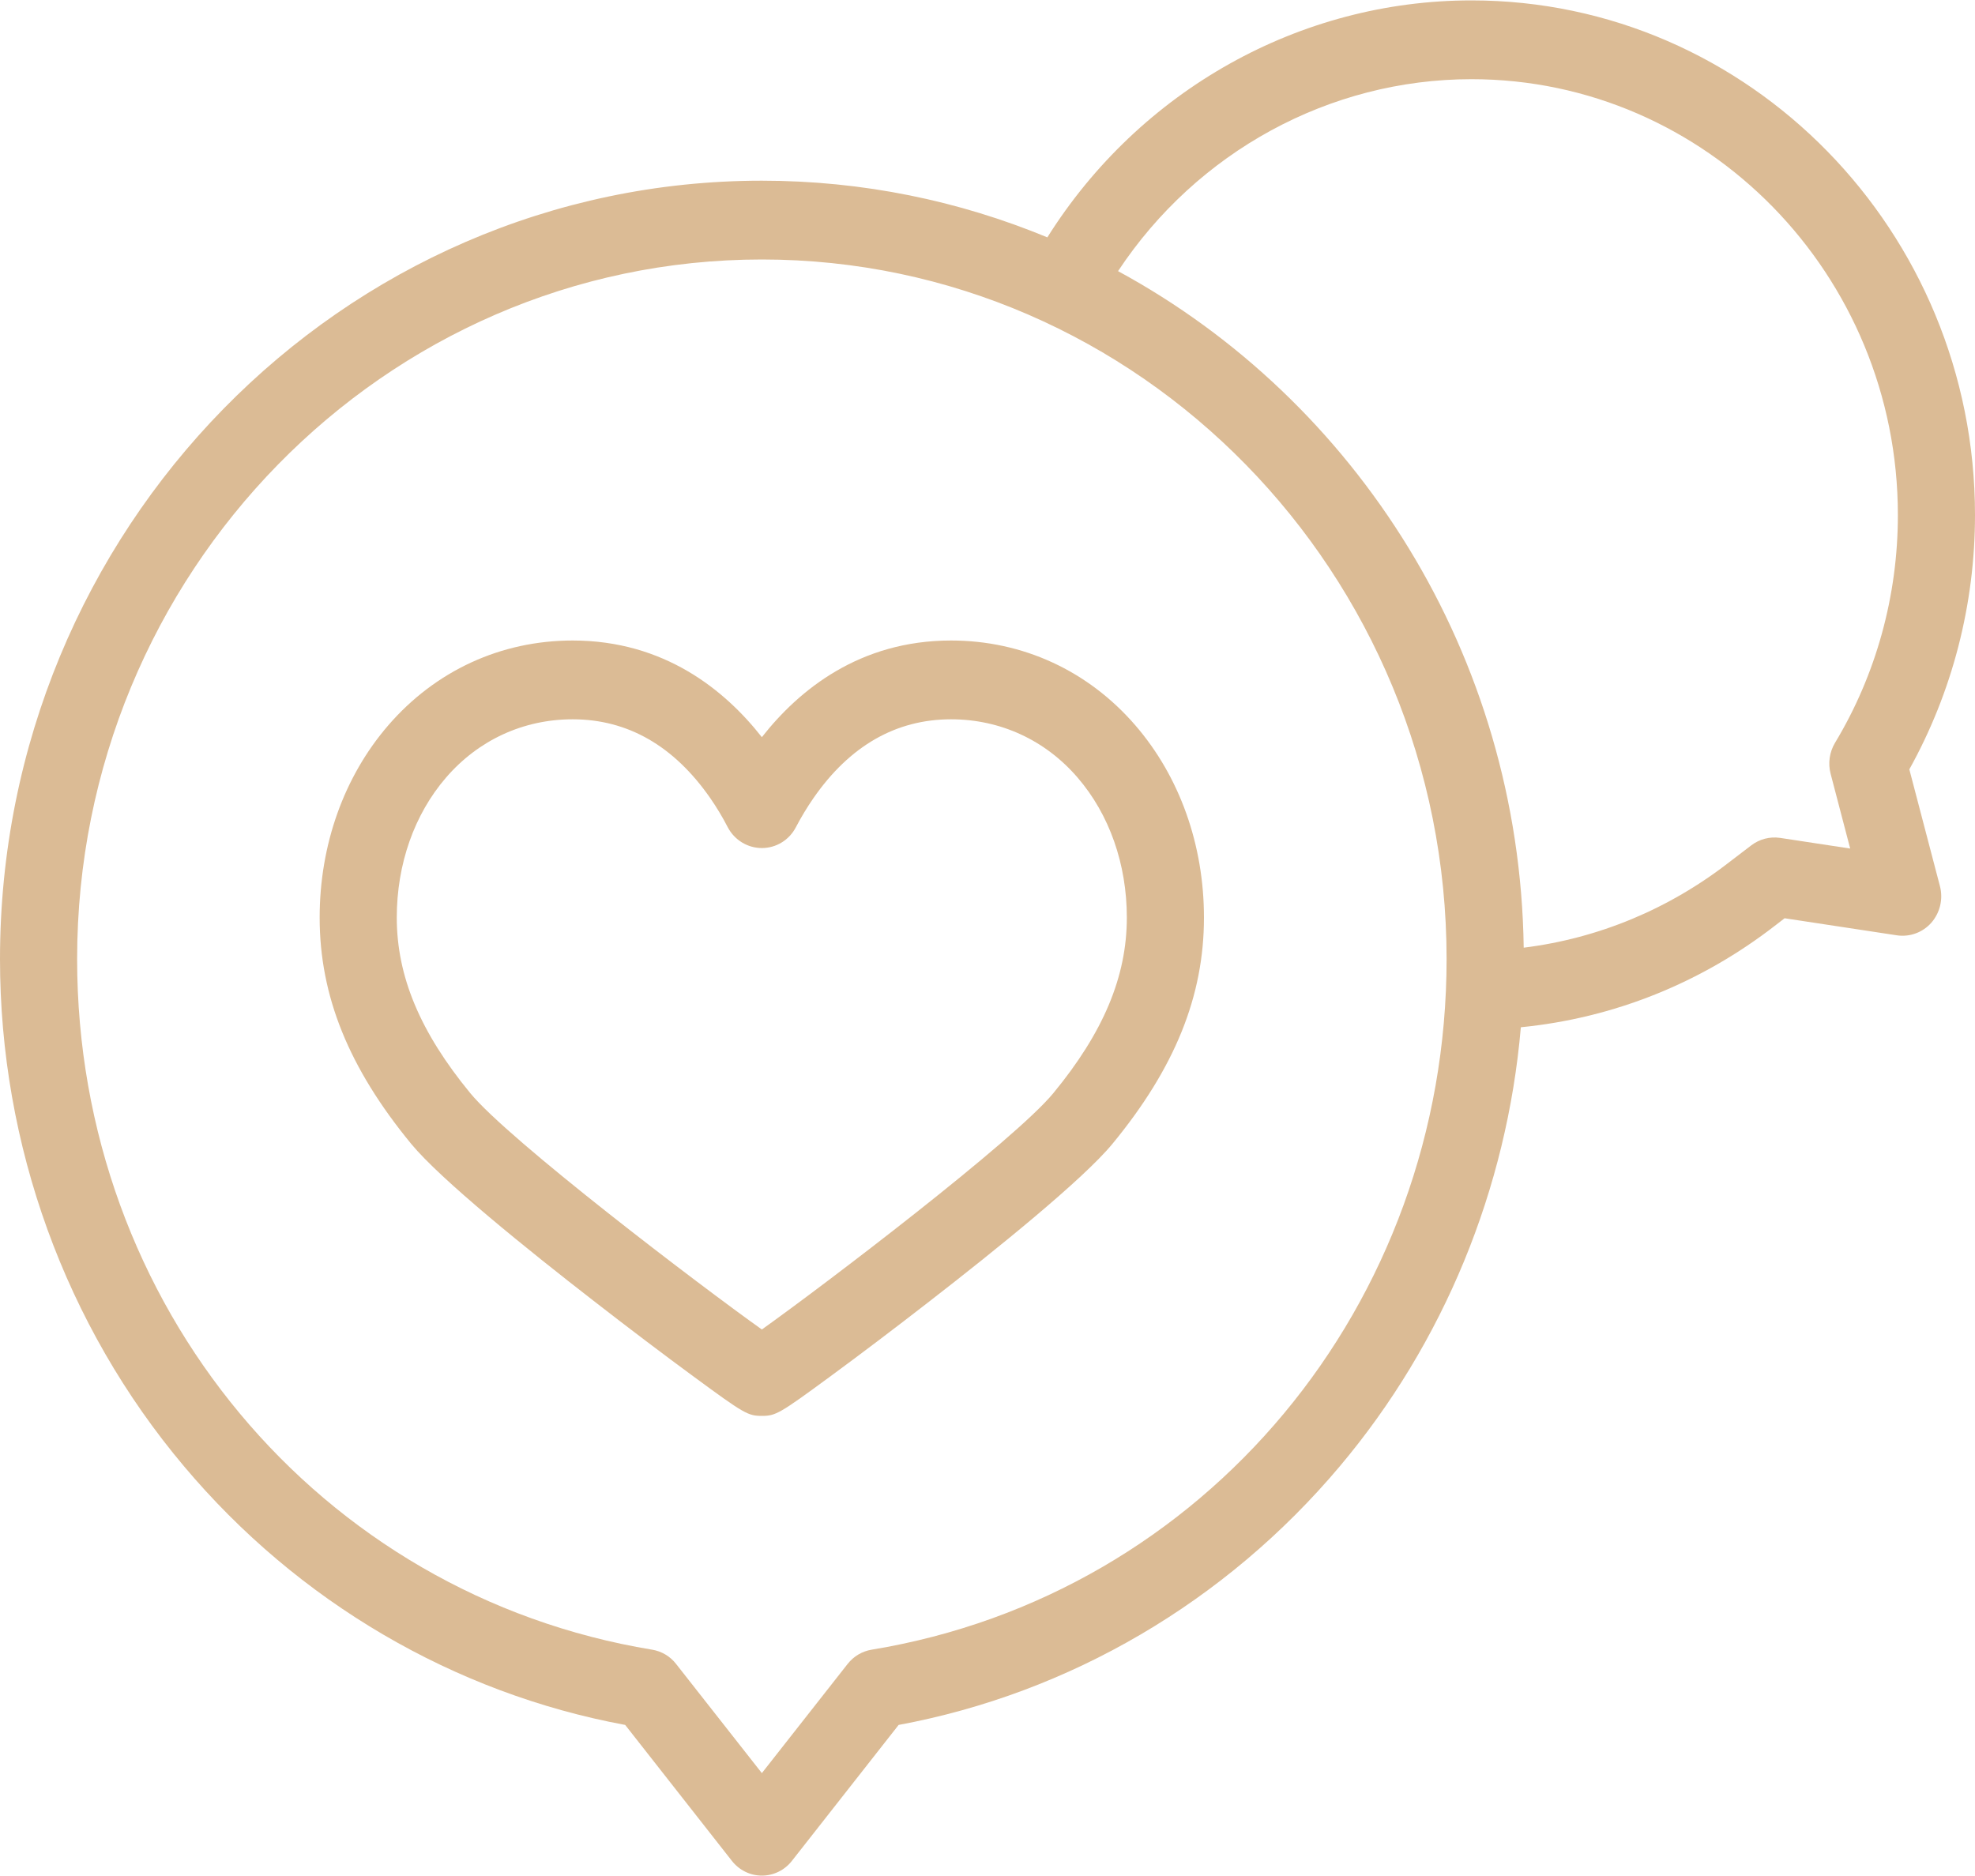 <?xml version="1.0" encoding="utf-8"?>
<svg width="20px" height="19px" viewBox="0 0 20 19" version="1.1" xmlns:xlink="http://www.w3.org/1999/xlink" xmlns="http://www.w3.org/2000/svg">
  <g id="speech-bubble">
    <path d="M19.335 7.788C19.77 7.005 20 6.119 20 5.212C20 2.338 17.712 0 14.901 0C13.16 0 11.541 0.912 10.606 2.4C9.713 2.03 8.737 1.826 7.715 1.826C3.461 1.826 0 5.362 0 9.709C0 11.594 0.661 13.419 1.863 14.846C3.017 16.219 4.599 17.145 6.331 17.466L7.411 18.842C7.485 18.937 7.597 18.992 7.715 18.992C7.834 18.992 7.946 18.937 8.02 18.842L9.1 17.466C10.831 17.145 12.413 16.219 13.568 14.846C14.622 13.594 15.26 12.036 15.401 10.4C16.342 10.307 17.23 9.951 17.985 9.363L18.072 9.296L19.21 9.469C19.34 9.488 19.471 9.44 19.559 9.34C19.646 9.239 19.679 9.101 19.645 8.971L19.335 7.788ZM8.826 16.704C8.73 16.72 8.644 16.771 8.583 16.849L7.715 17.954L6.847 16.849C6.787 16.771 6.7 16.72 6.605 16.704C3.23 16.149 0.781 13.208 0.781 9.709C0.781 5.803 3.892 2.624 7.715 2.624C11.539 2.624 14.649 5.803 14.649 9.709C14.649 13.208 12.2 16.149 8.826 16.704ZM18.582 7.52C18.526 7.614 18.51 7.727 18.538 7.833L18.736 8.59L18.026 8.482C17.922 8.467 17.818 8.494 17.734 8.558L17.514 8.726C16.901 9.203 16.187 9.5 15.43 9.594C15.388 6.626 13.732 4.05 11.322 2.742C12.121 1.534 13.462 0.798 14.901 0.798C17.282 0.798 19.219 2.778 19.219 5.212C19.219 6.03 18.999 6.828 18.582 7.52Z" transform="translate(0 0.004)" id="Shape" fill="#DBBB95" stroke="none" />
    <path d="M6.394 0C5.467 0 4.853 0.501 4.478 0.979C4.103 0.501 3.488 0 2.562 0C1.836 0 1.172 0.306 0.694 0.86C0.246 1.379 0 2.07 0 2.806C0 3.601 0.295 4.329 0.927 5.098C1.224 5.458 2.102 6.167 2.786 6.697C3.123 6.959 3.489 7.236 3.79 7.457C4.299 7.831 4.337 7.853 4.478 7.853C4.618 7.853 4.657 7.831 5.166 7.457C5.467 7.236 5.833 6.959 6.17 6.697C6.854 6.167 7.731 5.458 8.028 5.098C8.661 4.329 8.955 3.601 8.955 2.806C8.955 2.07 8.709 1.379 8.261 0.86C7.783 0.306 7.12 1.13448e-15 6.394 1.13448e-15L6.394 0ZM7.43 4.584C7.038 5.061 5.105 6.531 4.478 6.978C3.85 6.531 1.917 5.061 1.525 4.584C1.018 3.967 0.781 3.402 0.781 2.806C0.781 2.265 0.958 1.761 1.28 1.388C1.608 1.008 2.063 0.798 2.562 0.798C3.119 0.798 3.588 1.067 3.956 1.597C4.019 1.688 4.079 1.787 4.133 1.892C4.201 2.021 4.334 2.102 4.478 2.102L4.478 2.102C4.622 2.102 4.754 2.022 4.822 1.892C4.877 1.787 4.937 1.688 5 1.597C5.367 1.067 5.836 0.798 6.394 0.798C6.892 0.798 7.348 1.008 7.675 1.388C7.997 1.761 8.174 2.265 8.174 2.806C8.174 3.402 7.938 3.967 7.43 4.584L7.43 4.584Z" transform="translate(3.237 6.487)" id="Shape" fill="#DBBB95" stroke="none" />
  </g>
</svg>